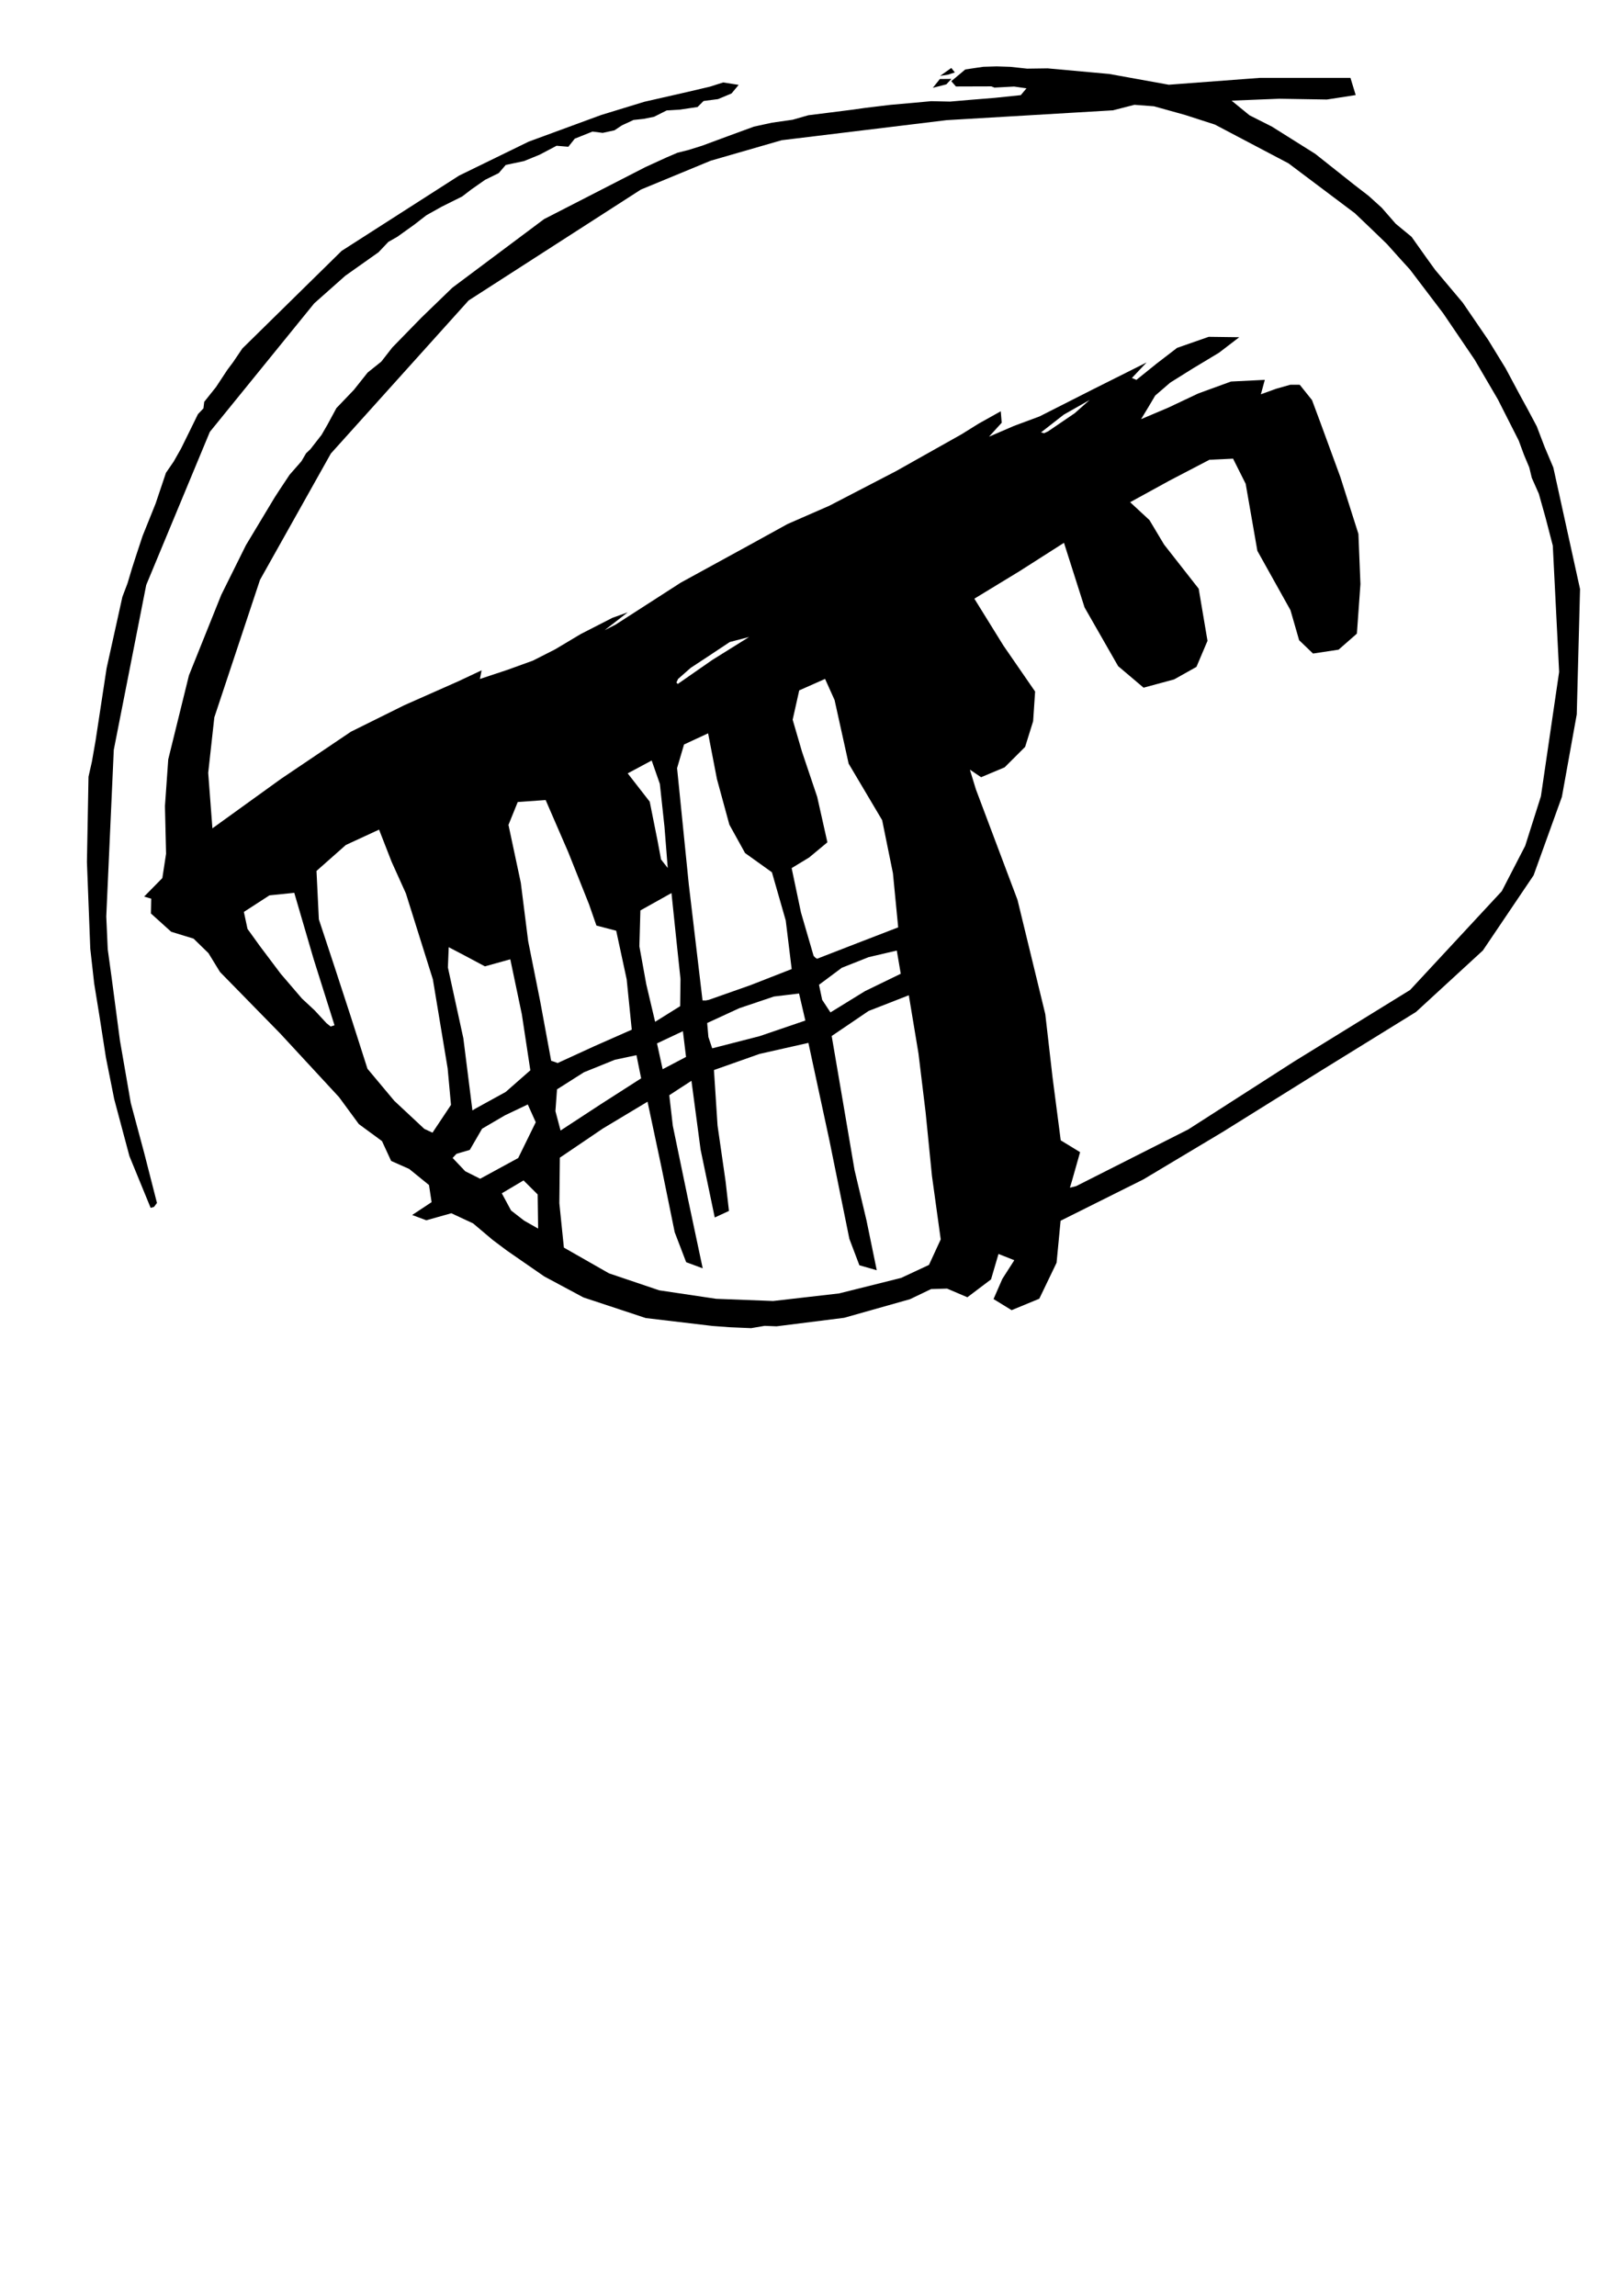 <?xml version="1.0" encoding="UTF-8" standalone="no"?>
<!-- Created with Inkscape (http://www.inkscape.org/) -->

<svg
   xmlns:dc="http://purl.org/dc/elements/1.1/"
   xmlns:cc="http://creativecommons.org/ns#"
   xmlns:rdf="http://www.w3.org/1999/02/22-rdf-syntax-ns#"
   xmlns:svg="http://www.w3.org/2000/svg"
   xmlns="http://www.w3.org/2000/svg"
   xmlns:sodipodi="http://sodipodi.sourceforge.net/DTD/sodipodi-0.dtd"
   xmlns:inkscape="http://www.inkscape.org/namespaces/inkscape"
   width="744.094"
   height="1052.362"
   id="svg2"
   version="1.1"
   inkscape:version="0.48.3.1 r9886"
   sodipodi:docname="harklogo_BET.dxf">
  <defs
     id="defs4" />
  <sodipodi:namedview
     id="base"
     pagecolor="#ffffff"
     bordercolor="#666666"
     borderopacity="1.0"
     inkscape:pageopacity="0.0"
     inkscape:pageshadow="2"
     inkscape:zoom="0.9899495"
     inkscape:cx="490.07042"
     inkscape:cy="743.87808"
     inkscape:document-units="px"
     inkscape:current-layer="layer1"
     showgrid="false"
     inkscape:window-width="1280"
     inkscape:window-height="930"
     inkscape:window-x="0"
     inkscape:window-y="31"
     inkscape:window-maximized="1" />
  <g
     inkscape:label="Layer 1"
     inkscape:groupmode="layer"
     id="layer1">
    <path
       style="fill:#000000"
       d="m 344.379,608.8 -9.826,-0.416 -7.935,-0.587 -30.572,-3.628 -28.567,-9.451 -17.978,-9.634 -17.103,-11.836 -6.48,-4.858 -9.005,-7.593 -9.999,-4.666 -11.475,3.226 -6.471,-2.424 8.904,-5.884 -1.19,-7.854 -9.078,-7.372 -8.279,-3.669 -4.201,-9.1 -10.61,-7.792 -9.076,-12.353 -26.956,-29.148 -27.632,-28.232 -5.272,-8.609 -6.836,-6.67 -10.257,-3.14 -9.304,-8.396 0.144,-6.778 -3.237,-0.96 8.339,-8.495 1.712,-11.151 -0.518,-21.819 1.513,-21.43 9.489,-38.511 14.814,-36.885 11.295,-22.755 13.168,-21.886 1.964,-3.043 4.9,-7.377 5.417,-6.179 2.158,-3.678 1.954,-1.846 5.137,-6.598 2.64,-4.566 4.167,-7.697 8.001,-8.349 6.312,-7.941 6.234,-4.985 5.083,-6.515 13.289,-13.627 14.241,-13.774 42.031,-31.424 46.462,-23.844 9.64,-4.41 5.073,-2.174 5.018,-1.266 6.169,-1.92 11.718,-4.337 12.15,-4.452 8.224,-1.794 9.524,-1.362 7.192,-2.059 9.517,-1.189 11.059,-1.403 5.57,-0.791 11.496,-1.386 10.228,-0.903 8.474,-0.777 8.622,0.191 8.856,-0.768 11.66,-0.946 11.899,-1.237 2.631,-3.127 -5.684,-0.816 -9.025,0.479 -1.406,-0.562 -10.761,0.031 -5.481,0.017 -2.117,-2.425 6.413,-5.375 8.265,-1.228 6.133,-0.18 6.216,0.198 7.73,0.841 9.397,-0.131 28.224,2.563 27.322,4.935 41.723,-3.134 41.574,-0.009 2.406,7.88 -13.218,2.049 -21.824,-0.36 -21.852,0.875 8.2,6.71 10.305,5.206 19.856,12.479 17.77,14.093 6.723,5.184 6.007,5.449 6.399,7.33 7.252,5.968 6.844,9.65 4.01,5.548 12.594,14.967 11.686,17.091 7.938,12.943 6.767,12.65 3.362,6.143 4.188,7.864 3.632,9.51 3.967,9.382 12.25,55.72 -1.506,57.433 -6.814,37.803 -12.975,35.977 -23.258,34.454 -30.668,28.186 -44.238,27.331 -44.379,27.663 -36.352,21.75 -37.956,18.947 -1.847,19.261 -7.925,16.486 -12.683,5.241 -8.295,-5.091 4.051,-9.268 5.471,-8.533 -7.246,-2.872 -3.422,11.657 -10.844,8.197 -9.314,-3.975 -7.317,0.215 -9.69,4.648 -30.169,8.52 -30.996,3.91 -5.451,-0.219 z m 10.068,-12.44 30.26,-3.478 28.438,-7.112 12.752,-5.945 5.393,-11.709 -4.018,-29.082 -2.917,-29.22 -3.264,-26.91 -4.431,-26.691 -18.426,7.19 -16.934,11.488 5.241,30.644 5.248,30.853 5.459,22.976 4.714,22.894 -7.966,-2.285 -4.595,-12.119 -9.144,-45.104 -9.637,-44.709 -22.364,5.048 -20.936,7.396 1.645,25.407 3.691,25.635 1.545,13.543 -6.515,3.005 -6.485,-31.093 -4.199,-31.567 -10.163,6.607 1.618,14.004 6.804,32.82 6.906,32.533 -7.584,-2.815 -5.26,-13.739 -6.103,-29.942 -6.349,-29.885 -20.459,12.281 -19.744,13.375 -0.228,20.881 2.08,20.34 20.689,11.801 23.036,7.785 26.07,3.882 z m -107.729,-33.197 -0.215,-15.646 -6.481,-6.434 -9.958,5.912 4.236,7.867 6.005,4.664 z m 246.65,-19.456 51.398,-25.99 48.529,-31.134 53.197,-32.801 42.023,-45.273 10.737,-20.797 7.207,-22.704 8.352,-57.016 -2.907,-57.9 -3.342,-12.852 -3.06,-10.904 -3.23,-7.3 -1.139,-4.731 -2.458,-5.865 -2.386,-6.483 -9.561,-18.866 -10.65,-18.208 -14.428,-21.264 -15.226,-20.053 -4.634,-5.093 -5.977,-6.671 -6.956,-6.712 -7.662,-7.317 -30.467,-22.898 -33.729,-17.765 -13.675,-4.413 -14.275,-3.976 -8.95,-0.674 -9.844,2.531 -76.258,4.504 -75.614,9.194 -32.535,9.391 -32.025,13.236 -78.978,50.829 -63.159,70.169 -32.485,57.906 -20.936,63.015 -2.812,25.46 1.931,25.413 31.406,-22.651 32.095,-21.638 24.49,-12.148 24.861,-11.013 10.561,-4.971 -0.78,3.967 12.686,-4.21 11.64,-4.213 10.202,-5.186 11.717,-6.997 14.504,-7.424 7.031,-2.521 -10.589,8.184 4.951,-2.513 30.023,-19.328 31.184,-17.07 17.705,-9.758 19.127,-8.363 30.504,-15.83 30.185,-16.971 7.718,-4.811 10.213,-5.708 0.436,5.254 -5.83,6.403 11.424,-4.93 11.763,-4.372 24.519,-12.43 24.54,-12.294 -6.734,7.116 2.068,0.862 9.271,-7.462 9.373,-7.203 14.513,-5.072 13.999,0.177 -9.307,7.127 -11.969,7.199 -10.367,6.483 -6.888,5.935 -3.211,5.419 -3.275,5.406 12.38,-5.242 13.83,-6.536 15.019,-5.47 15.503,-0.772 -1.804,6.617 7.051,-2.548 6.474,-1.832 4.297,0.017 5.624,7.024 3.683,9.882 9.316,25.414 8.276,26.048 0.927,23.004 -1.631,22.704 -8.393,7.351 -11.715,1.775 -6.371,-6.11 -3.969,-13.774 -15.176,-27.192 -5.36,-30.727 -5.785,-11.532 -10.836,0.514 -18.27,9.53 -18.08,9.92 8.854,8.197 6.712,11.215 15.863,20.241 4.039,23.888 -5.071,11.952 -10.238,5.735 -14,3.786 -11.664,-9.872 -15.391,-26.91 -9.436,-29.619 -20.44,13.044 -20.648,12.564 13.332,21.508 14.525,21.062 -0.91,13.6 -3.668,11.758 -9.397,9.38 -10.782,4.53 -5.154,-3.465 2.752,9.008 19.093,50.717 12.73,52.351 3.323,28.938 3.758,28.901 8.876,5.423 -3.787,13.346 -0.877,2.923 z m -273.223,-3.388 17.433,-9.501 8.045,-16.407 -3.657,-8.144 -10.487,4.994 -10.453,6.118 -5.641,9.715 -6.131,1.813 -1.742,1.885 5.794,6.105 z m -21.863,-21.116 8.484,-12.739 -1.53,-16.719 -6.778,-40.831 -12.367,-39.378 -6.548,-14.501 -5.753,-14.753 -15.223,7.036 -13.465,11.907 1.083,22.19 7.089,21.452 7.431,22.762 7.766,24.269 12.294,14.698 13.759,12.852 z m 58.718,-0.992 18.436,-12.062 18.508,-11.862 -2.146,-10.603 -9.865,2.085 -14.215,5.744 -12.347,7.833 -0.724,9.991 z m -39.005,-10.066 13.828,-7.603 11.322,-9.937 -3.9,-25.651 -5.294,-25.233 -11.621,3.243 -9.41,-5.013 -7.198,-3.767 -0.378,9.283 7.08,32.441 4.166,33.088 0.704,-0.426 0.704,-0.426 -0.002,9e-5 -0.002,10e-5 -10e-5,0 z m 85.807,-18.03 10.72,-5.637 -1.433,-11.798 -11.871,5.595 z m -48.135,-2.837 16.929,-7.769 17.044,-7.518 -2.328,-23.061 -4.806,-22.301 -9.069,-2.371 -3.395,-9.762 -9.528,-23.89 -10.357,-23.889 -12.791,0.918 -4.252,10.48 5.648,26.482 3.383,26.815 5.475,27.396 5.071,27.438 1.495,0.475 z m 70.855,-6.742 21.736,-5.581 20.965,-7.155 -2.884,-12.393 -11.477,1.374 -15.887,5.348 -14.757,6.801 0.561,6.422 z m -173.161,-10.571 -9.577,-30.363 -8.874,-30.352 -11.379,1.168 -11.724,7.595 1.667,7.782 5.75,7.978 9.469,12.582 9.743,11.366 5.791,5.387 5.51,5.953 1.87,1.475 z m 146.994,-1.589 11.474,-7.165 0.156,-12.461 -2.087,-19.69 -2.044,-19.698 -14.254,7.962 -0.465,16.448 3.165,17.421 z m 80.384,-4.305 15.831,-9.75 16.394,-7.966 -1.812,-10.636 -12.943,3.031 -12.264,4.868 -10.459,7.791 1.454,6.901 z m -55.736,-5.766 19.135,-6.744 18.82,-7.364 -2.716,-22.243 -6.346,-22.128 -12.303,-8.8 -7.203,-13.015 -5.709,-20.95 -4.035,-20.919 -11.038,5.118 -3.194,10.845 5.376,53.275 6.297,53.195 1.47,0.019 z m 49.569,-18.818 18.591,-7.216 18.624,-7.185 -2.407,-24.821 -4.942,-24.31 -15.369,-25.925 -6.444,-29.151 -4.356,-9.673 -11.851,5.25 -3.009,13.443 4.267,14.635 6.989,20.754 4.667,20.814 -8.389,6.972 -8.002,4.848 4.275,20.327 5.8,19.909 0.754,0.794 z m -68.438,-41.609 -1.489,-18.858 -2.122,-19.694 -3.752,-10.718 -10.988,5.895 10.093,12.972 3.55,17.715 1.639,8.76 z m 4.599,-84.363 15.761,-10.964 16.947,-10.57 -8.864,2.309 -9.643,6.403 -8.272,5.44 -5.81,5.11 -0.723,1.609 z m 169.737,-115.769 12.255,-8.337 6.792,-6.038 -11.807,6.691 -10.455,8.152 1.451,0.356 z M 69.065,553.663 59.339,529.96 52.371,503.869 48.552,484.722 45.648,466.056 43.171,450.788 l -1.779,-15.875 -1.539,-39.775 0.725,-39.109 1.553,-6.894 1.678,-9.582 5.064,-33.264 7.242,-32.714 2.35,-6.199 2.04,-6.827 1.735,-5.39 3.115,-9.446 5.972,-14.849 4.755,-14.128 3.552,-5.175 3.366,-5.939 3.992,-8.099 3.752,-7.658 2.529,-2.675 0.361,-3.002 5.419,-6.792 5.218,-7.915 2.566,-3.421 4.272,-6.319 45.528,-44.739 53.85,-34.508 31.915,-15.573 33.213,-12.207 19.803,-6.06 20.183,-4.602 9.806,-2.304 6.15,-1.952 7.098,1.114 -3.27,3.934 -6.196,2.593 -6.631,0.859 -2.746,2.753 -8.13,1.211 -6.053,0.372 -5.771,2.906 -4.7,0.945 -4.715,0.511 -5.308,2.468 -3.438,2.279 -5.384,1.175 -4.689,-0.601 -8.104,3.237 -2.957,3.719 -5.394,-0.45 -7.771,4.097 -7.159,2.928 -8.377,1.761 -3.204,3.738 -6.254,3.081 -6.278,4.39 -4.237,3.248 -9.379,4.674 -7.013,3.923 -5.581,4.329 -7.763,5.555 -4.101,2.335 -4.527,4.762 -15.214,10.762 -14.263,12.662 -47.846,58.907 -29.164,70.177 -14.873,75.569 -3.445,76.378 0.673,15.045 1.786,13.011 3.8,28.757 4.978,28.685 6.152,22.926 5.853,22.893 -1.347,1.811 z M 427.672,40.252 l 3.228,-4.03 5.277,-0.049 -2.305,2.497 z m 3.335,-5.46 5.135,-3.637 1.622,2.05 -3.137,1.021 z"
       id="path3096"
       inkscape:connector-curvature="0"
       sodipodi:nodetypes="ccccccccccccccccccccccccccccccccccccccccccccccccccccccccccccccccccccccccccccccccccccccccccccccccccccccccccccccccccccccccccccccccccccccccccccccccccccccccccccccccccccccccccccccccccccccccccccccccccccccccccccccccccccccccccccccccccccccccccccccccccccccccccccccccccccccccccccccccccccccccccccccccccccccccccccccccccccccccccccccccccccccccccccccccccccccccccccccccccccccccccccccccccccccccccccccccccccccccccccccccccccccccccccccccccccccccccccccccccccccccccccccccccccccccccccccccccccccccccccccccccccccccccccccccccccccccccccccccccccccccccccccccccccccccccccccccccccccccccccccccccccccccccccccccccccc" />
    <g
       id="g2996"
       transform="translate(765.714,34.286)" />
  </g>
</svg>

